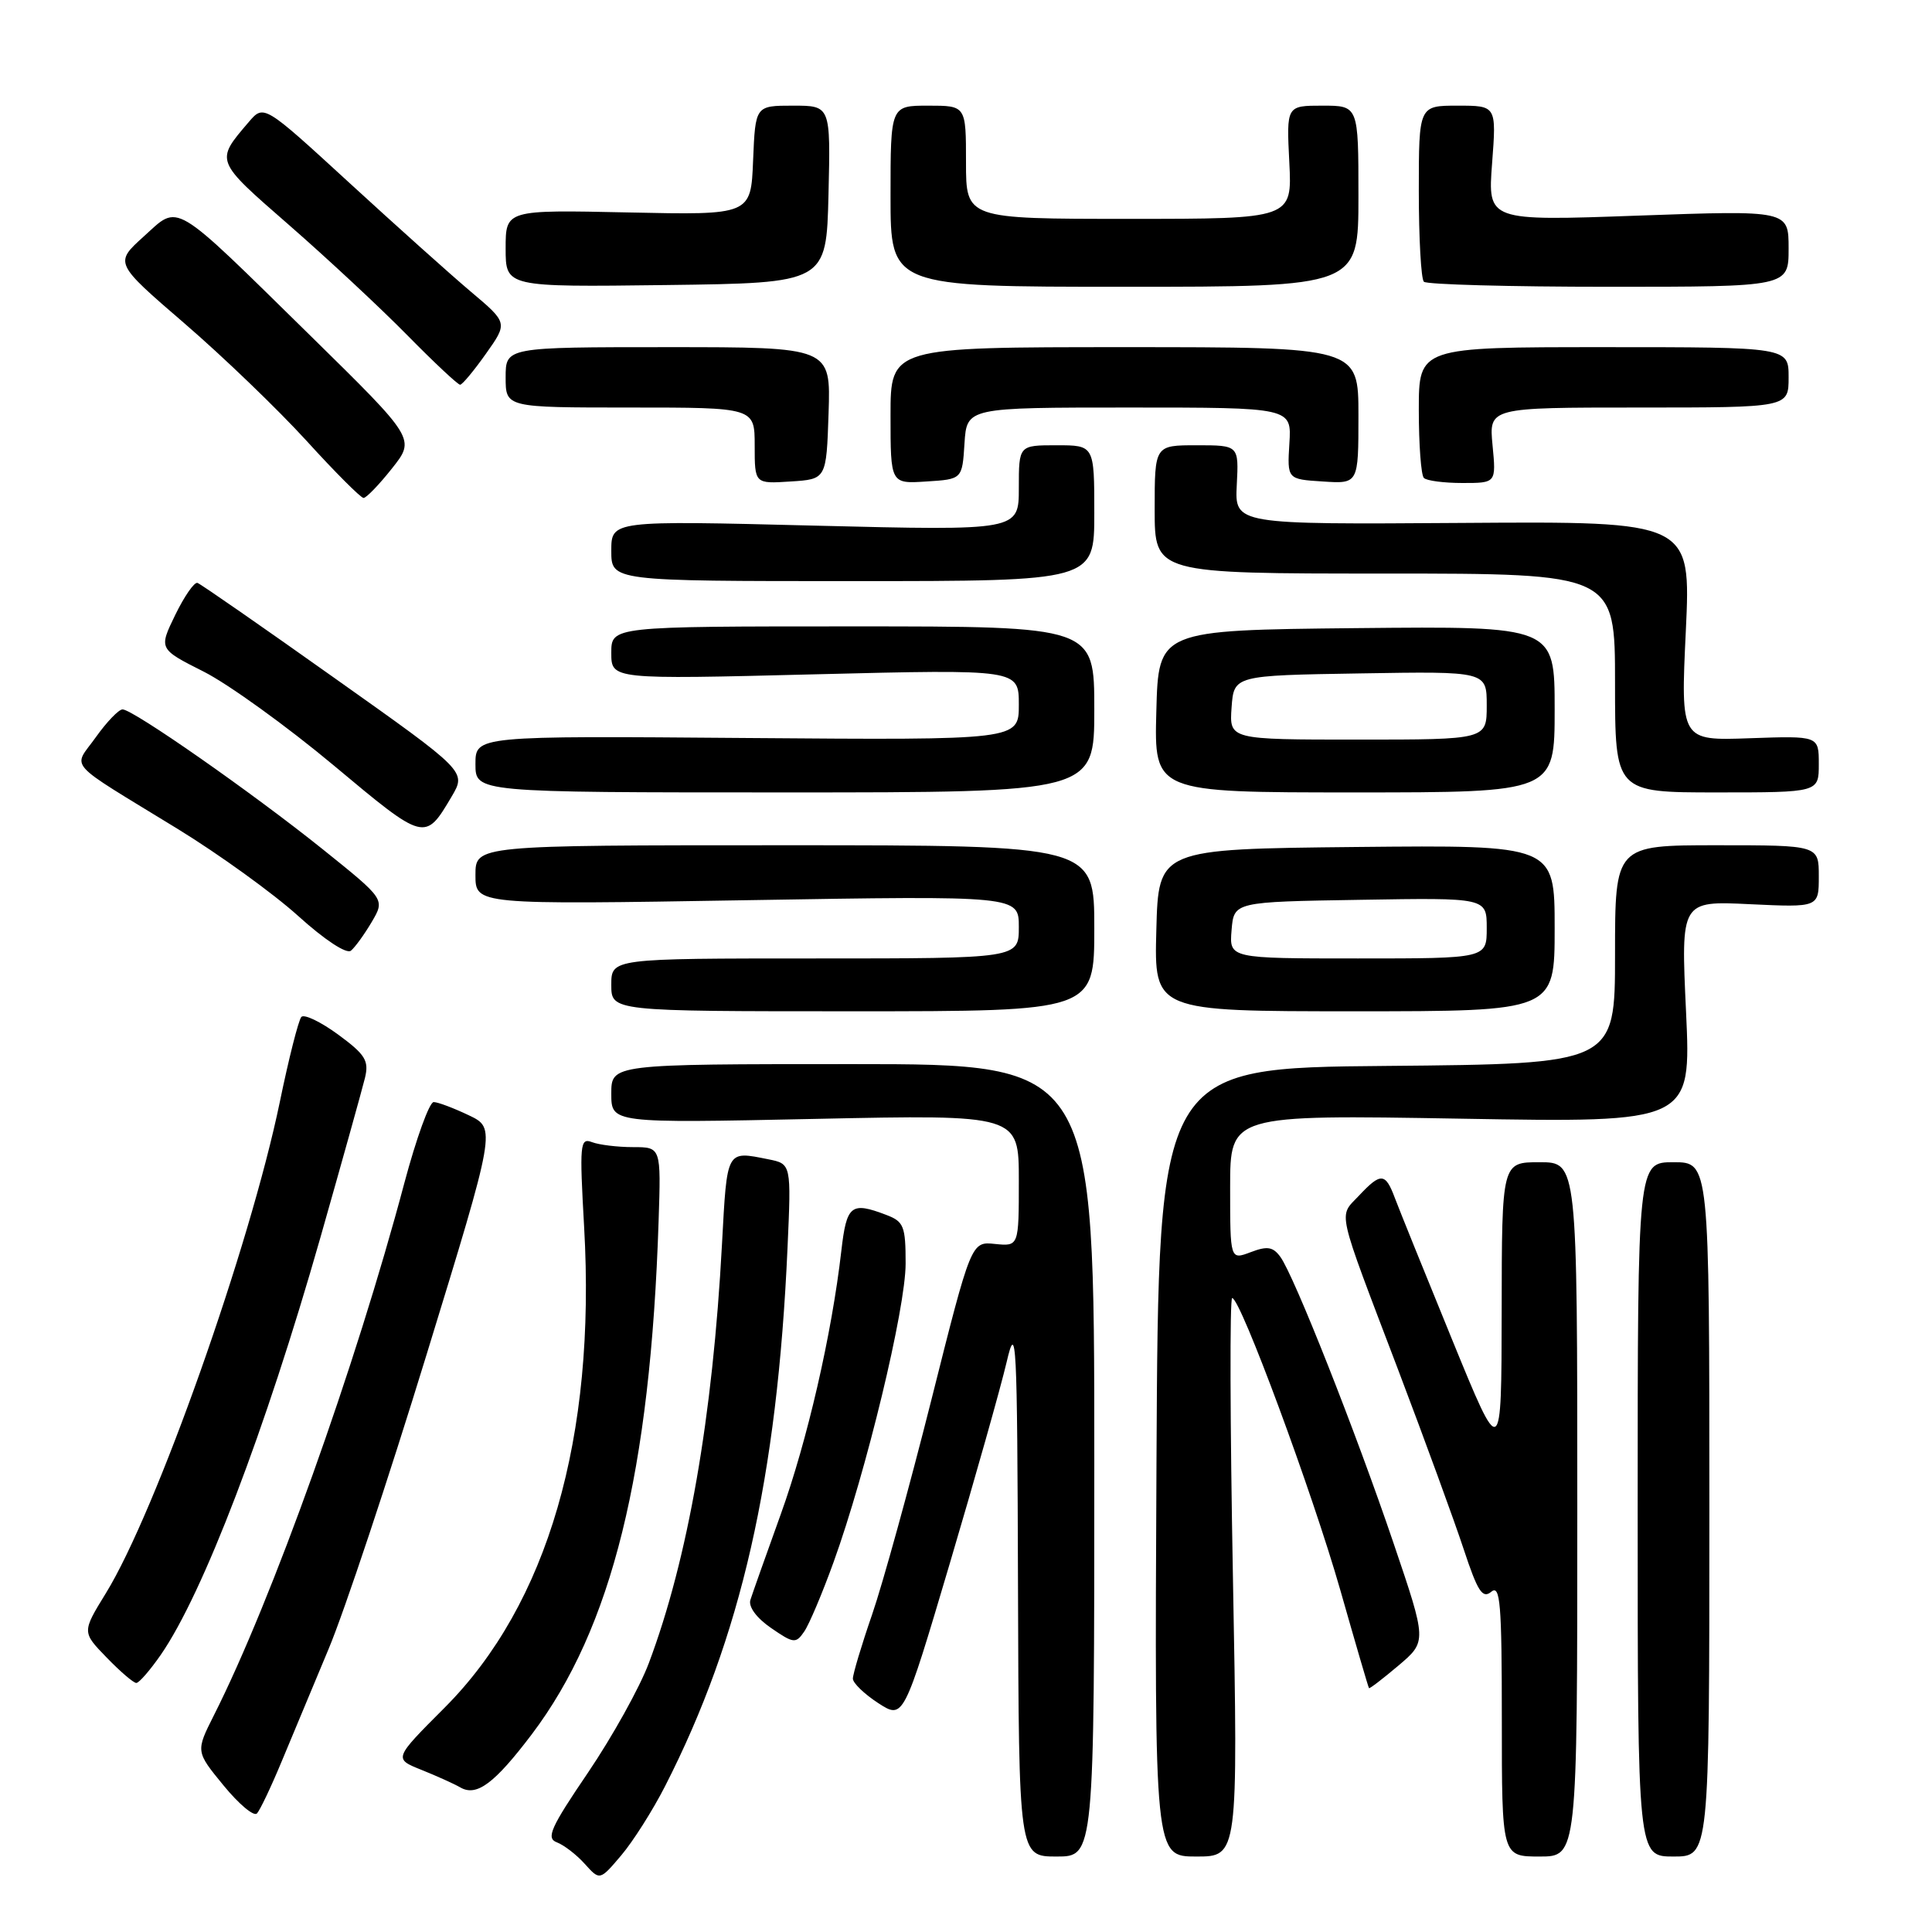 <?xml version="1.0" encoding="UTF-8" standalone="no"?>
<!DOCTYPE svg PUBLIC "-//W3C//DTD SVG 1.1//EN" "http://www.w3.org/Graphics/SVG/1.1/DTD/svg11.dtd" >
<svg xmlns="http://www.w3.org/2000/svg" xmlns:xlink="http://www.w3.org/1999/xlink" version="1.1" viewBox="0 0 256 256">
 <g >
 <path fill="currentColor"
d=" M 88.13 236.67 C 98.19 216.97 102.99 195.89 104.35 165.36 C 104.85 154.22 104.85 154.22 101.80 153.61 C 96.21 152.49 96.35 152.25 95.67 164.80 C 94.44 187.81 91.15 206.61 85.97 220.38 C 84.76 223.61 81.13 230.13 77.92 234.87 C 72.94 242.20 72.33 243.58 73.79 244.12 C 74.73 244.48 76.40 245.76 77.49 246.98 C 79.48 249.19 79.48 249.19 82.32 245.84 C 83.88 244.00 86.50 239.87 88.13 236.67 Z  M 145.00 193.50 C 145.00 141.00 145.00 141.00 113.00 141.00 C 81.00 141.00 81.00 141.00 81.00 144.92 C 81.00 148.83 81.00 148.83 108.00 148.26 C 135.00 147.69 135.00 147.69 135.00 156.42 C 135.00 165.15 135.00 165.15 131.84 164.83 C 128.69 164.50 128.69 164.50 123.41 185.50 C 120.50 197.05 116.97 209.84 115.56 213.93 C 114.15 218.01 113.01 221.83 113.01 222.43 C 113.02 223.02 114.53 224.47 116.37 225.67 C 119.72 227.83 119.72 227.83 125.85 207.17 C 129.22 195.80 132.61 183.80 133.38 180.50 C 134.67 174.97 134.79 177.31 134.89 210.25 C 135.00 246.00 135.00 246.00 140.00 246.00 C 145.00 246.00 145.00 246.00 145.00 193.50 Z  M 163.37 209.00 C 162.99 188.65 162.94 172.00 163.27 172.00 C 164.37 172.00 173.90 197.76 177.59 210.67 C 179.60 217.73 181.31 223.59 181.40 223.69 C 181.48 223.79 183.24 222.44 185.31 220.69 C 189.07 217.50 189.07 217.50 184.66 204.50 C 179.64 189.70 171.47 169.03 169.66 166.55 C 168.68 165.20 167.92 165.08 165.72 165.92 C 163.00 166.95 163.00 166.95 163.00 157.33 C 163.00 147.71 163.00 147.71 193.54 148.23 C 224.09 148.76 224.09 148.76 223.41 134.07 C 222.72 119.37 222.72 119.37 231.86 119.81 C 241.00 120.24 241.00 120.24 241.00 116.12 C 241.00 112.00 241.00 112.00 227.50 112.00 C 214.00 112.00 214.00 112.00 214.00 126.49 C 214.00 140.97 214.00 140.97 183.75 141.24 C 153.50 141.50 153.50 141.50 153.24 193.75 C 152.98 246.00 152.98 246.00 158.52 246.00 C 164.05 246.00 164.05 246.00 163.37 209.00 Z  M 209.00 200.00 C 209.00 154.00 209.00 154.00 204.00 154.00 C 199.00 154.00 199.00 154.00 198.98 173.75 C 198.95 193.50 198.95 193.50 192.41 177.50 C 188.81 168.70 185.40 160.26 184.83 158.75 C 183.57 155.37 182.97 155.34 180.05 158.45 C 177.34 161.33 176.98 159.73 185.26 181.50 C 188.81 190.85 192.72 201.56 193.95 205.29 C 195.80 210.89 196.44 211.88 197.60 210.92 C 198.79 209.93 199.00 212.43 199.00 227.88 C 199.00 246.00 199.00 246.00 204.00 246.00 C 209.00 246.00 209.00 246.00 209.00 200.00 Z  M 226.50 200.00 C 226.50 154.00 226.50 154.00 221.75 154.00 C 217.00 154.00 217.00 154.00 217.00 200.00 C 217.00 246.00 217.00 246.00 221.75 246.00 C 226.50 246.00 226.50 246.00 226.50 200.00 Z  M 37.28 233.50 C 38.65 230.20 41.47 223.45 43.54 218.50 C 45.62 213.55 51.46 196.00 56.52 179.50 C 65.73 149.50 65.73 149.50 62.12 147.78 C 60.13 146.83 58.04 146.04 57.47 146.03 C 56.90 146.01 55.16 150.84 53.58 156.75 C 47.13 181.03 36.02 212.09 28.34 227.29 C 25.93 232.08 25.93 232.08 29.62 236.58 C 31.65 239.06 33.64 240.73 34.05 240.29 C 34.45 239.86 35.91 236.80 37.28 233.50 Z  M 70.46 229.81 C 81.08 215.76 86.19 195.10 87.27 161.75 C 87.59 152.00 87.59 152.00 83.88 152.00 C 81.84 152.00 79.39 151.70 78.44 151.34 C 76.85 150.73 76.78 151.58 77.40 162.59 C 78.99 190.49 72.58 212.58 58.92 226.27 C 52.16 233.04 52.16 233.04 55.83 234.51 C 57.85 235.32 60.17 236.37 60.99 236.84 C 63.15 238.10 65.52 236.33 70.46 229.81 Z  M 21.32 219.25 C 26.92 211.14 35.13 189.65 42.44 164.03 C 45.34 153.84 48.00 144.30 48.36 142.83 C 48.91 140.54 48.42 139.74 44.80 137.08 C 42.49 135.39 40.30 134.34 39.93 134.75 C 39.56 135.16 38.27 140.22 37.08 146.00 C 33.10 165.21 20.67 200.31 14.04 211.09 C 10.86 216.26 10.86 216.26 14.13 219.63 C 15.92 221.48 17.69 223.00 18.06 223.00 C 18.43 223.00 19.89 221.31 21.32 219.25 Z  M 110.45 207.00 C 114.78 195.02 120.00 173.39 120.00 167.43 C 120.00 162.47 119.76 161.86 117.43 160.98 C 112.76 159.20 112.18 159.66 111.48 165.75 C 110.21 176.82 106.97 190.90 103.45 200.66 C 101.50 206.07 99.69 211.18 99.43 212.00 C 99.15 212.90 100.24 214.39 102.16 215.71 C 105.15 217.77 105.45 217.81 106.55 216.21 C 107.21 215.27 108.96 211.12 110.45 207.00 Z  M 145.00 123.00 C 145.00 112.00 145.00 112.00 104.00 112.00 C 63.00 112.00 63.00 112.00 63.00 115.94 C 63.00 119.88 63.00 119.88 99.00 119.28 C 135.00 118.68 135.00 118.68 135.00 122.84 C 135.00 127.00 135.00 127.00 108.00 127.00 C 81.00 127.00 81.00 127.00 81.00 130.50 C 81.00 134.00 81.00 134.00 113.00 134.00 C 145.00 134.00 145.00 134.00 145.00 123.00 Z  M 206.00 122.98 C 206.00 111.97 206.00 111.97 179.75 112.23 C 153.50 112.50 153.50 112.50 153.22 123.25 C 152.93 134.00 152.93 134.00 179.47 134.00 C 206.00 134.00 206.00 134.00 206.00 122.98 Z  M 49.26 122.16 C 51.02 119.16 51.02 119.16 42.76 112.53 C 33.40 105.02 17.62 94.00 16.24 94.00 C 15.73 94.00 14.14 95.66 12.70 97.68 C 9.66 101.96 8.41 100.56 23.50 109.81 C 29.00 113.18 36.20 118.38 39.50 121.36 C 43.00 124.53 45.92 126.45 46.50 125.97 C 47.05 125.52 48.29 123.80 49.26 122.16 Z  M 59.85 105.54 C 61.80 102.23 61.80 102.23 44.36 89.87 C 34.77 83.06 26.59 77.38 26.17 77.24 C 25.75 77.09 24.43 79.00 23.22 81.48 C 21.03 85.99 21.03 85.99 27.00 89.00 C 30.28 90.66 38.03 96.25 44.23 101.43 C 56.31 111.53 56.31 111.53 59.85 105.54 Z  M 145.00 94.00 C 145.00 83.00 145.00 83.00 113.00 83.00 C 81.00 83.00 81.00 83.00 81.00 86.51 C 81.00 90.03 81.00 90.03 108.00 89.35 C 135.00 88.68 135.00 88.68 135.00 93.38 C 135.00 98.07 135.00 98.07 99.00 97.79 C 63.00 97.50 63.00 97.50 63.00 101.25 C 63.00 105.00 63.00 105.00 104.00 105.00 C 145.00 105.00 145.00 105.00 145.00 94.00 Z  M 206.00 93.98 C 206.00 82.97 206.00 82.97 179.75 83.23 C 153.50 83.50 153.50 83.50 153.22 94.25 C 152.93 105.00 152.93 105.00 179.47 105.00 C 206.00 105.00 206.00 105.00 206.00 93.98 Z  M 241.00 101.25 C 241.00 97.50 241.00 97.50 231.85 97.82 C 222.69 98.15 222.69 98.15 223.38 83.61 C 224.06 69.08 224.06 69.08 193.83 69.29 C 163.61 69.50 163.61 69.50 163.88 64.25 C 164.15 59.00 164.15 59.00 158.57 59.00 C 153.00 59.00 153.00 59.00 153.00 67.50 C 153.00 76.00 153.00 76.00 183.50 76.00 C 214.00 76.00 214.00 76.00 214.00 90.50 C 214.00 105.00 214.00 105.00 227.50 105.00 C 241.00 105.00 241.00 105.00 241.00 101.25 Z  M 145.00 68.00 C 145.00 59.00 145.00 59.00 140.00 59.00 C 135.00 59.00 135.00 59.00 135.00 64.66 C 135.00 70.32 135.00 70.32 108.00 69.65 C 81.00 68.97 81.00 68.97 81.00 72.99 C 81.00 77.00 81.00 77.00 113.00 77.00 C 145.00 77.00 145.00 77.00 145.00 68.00 Z  M 51.94 62.07 C 55.05 58.15 55.05 58.15 41.15 44.50 C 22.56 26.26 23.83 27.02 19.04 31.34 C 15.16 34.85 15.16 34.85 24.43 42.84 C 29.53 47.23 36.80 54.23 40.60 58.39 C 44.39 62.56 47.80 65.97 48.17 65.98 C 48.53 65.99 50.23 64.23 51.94 62.07 Z  M 109.79 54.75 C 110.08 46.00 110.08 46.00 88.54 46.00 C 67.00 46.00 67.00 46.00 67.00 50.00 C 67.00 54.00 67.00 54.00 83.50 54.00 C 100.00 54.00 100.00 54.00 100.00 59.05 C 100.00 64.11 100.00 64.11 104.75 63.80 C 109.50 63.50 109.50 63.50 109.79 54.75 Z  M 127.80 58.75 C 128.11 54.00 128.11 54.00 149.63 54.00 C 171.15 54.00 171.15 54.00 170.85 58.75 C 170.56 63.50 170.56 63.50 175.28 63.80 C 180.00 64.11 180.00 64.11 180.00 55.05 C 180.00 46.00 180.00 46.00 149.00 46.00 C 118.00 46.00 118.00 46.00 118.00 55.05 C 118.00 64.11 118.00 64.11 122.75 63.80 C 127.50 63.50 127.50 63.50 127.80 58.75 Z  M 197.77 59.00 C 197.29 54.00 197.29 54.00 217.15 54.00 C 237.00 54.00 237.00 54.00 237.00 50.00 C 237.00 46.00 237.00 46.00 212.50 46.00 C 188.00 46.00 188.00 46.00 188.00 54.33 C 188.00 58.92 188.30 62.97 188.67 63.33 C 189.03 63.70 191.34 64.00 193.79 64.00 C 198.25 64.00 198.25 64.00 197.77 59.00 Z  M 64.39 46.87 C 67.29 42.78 67.29 42.78 62.39 38.65 C 59.70 36.38 52.43 29.86 46.23 24.17 C 34.96 13.83 34.96 13.83 32.96 16.17 C 28.50 21.39 28.43 21.21 38.28 29.80 C 43.35 34.22 50.41 40.80 53.97 44.42 C 57.53 48.04 60.68 50.99 60.97 50.98 C 61.26 50.97 62.80 49.12 64.39 46.87 Z  M 109.78 25.75 C 110.06 14.00 110.06 14.00 105.08 14.00 C 100.09 14.00 100.09 14.00 99.79 21.25 C 99.50 28.50 99.50 28.50 83.25 28.15 C 67.00 27.80 67.00 27.80 67.00 32.92 C 67.00 38.04 67.00 38.04 88.25 37.77 C 109.50 37.50 109.50 37.50 109.78 25.75 Z  M 180.00 26.00 C 180.00 14.00 180.00 14.00 175.23 14.00 C 170.46 14.00 170.46 14.00 170.84 21.50 C 171.22 29.00 171.22 29.00 149.61 29.00 C 128.00 29.00 128.00 29.00 128.00 21.50 C 128.00 14.00 128.00 14.00 123.00 14.00 C 118.00 14.00 118.00 14.00 118.00 26.00 C 118.00 38.00 118.00 38.00 149.00 38.00 C 180.00 38.00 180.00 38.00 180.00 26.00 Z  M 237.00 32.93 C 237.00 27.86 237.00 27.86 217.07 28.57 C 197.13 29.29 197.13 29.29 197.71 21.64 C 198.29 14.00 198.29 14.00 193.14 14.00 C 188.00 14.00 188.00 14.00 188.00 25.33 C 188.00 31.57 188.30 36.97 188.67 37.33 C 189.03 37.70 200.06 38.00 213.17 38.00 C 237.00 38.00 237.00 38.00 237.00 32.93 Z  M 163.19 123.25 C 163.50 119.50 163.50 119.50 180.25 119.23 C 197.00 118.95 197.00 118.95 197.00 122.98 C 197.00 127.00 197.00 127.00 179.94 127.00 C 162.88 127.00 162.88 127.00 163.19 123.25 Z  M 163.19 93.75 C 163.50 89.50 163.50 89.50 180.25 89.23 C 197.00 88.95 197.00 88.95 197.00 93.48 C 197.00 98.00 197.00 98.00 179.94 98.00 C 162.89 98.00 162.89 98.00 163.19 93.75 Z "/>
</g>
</svg>